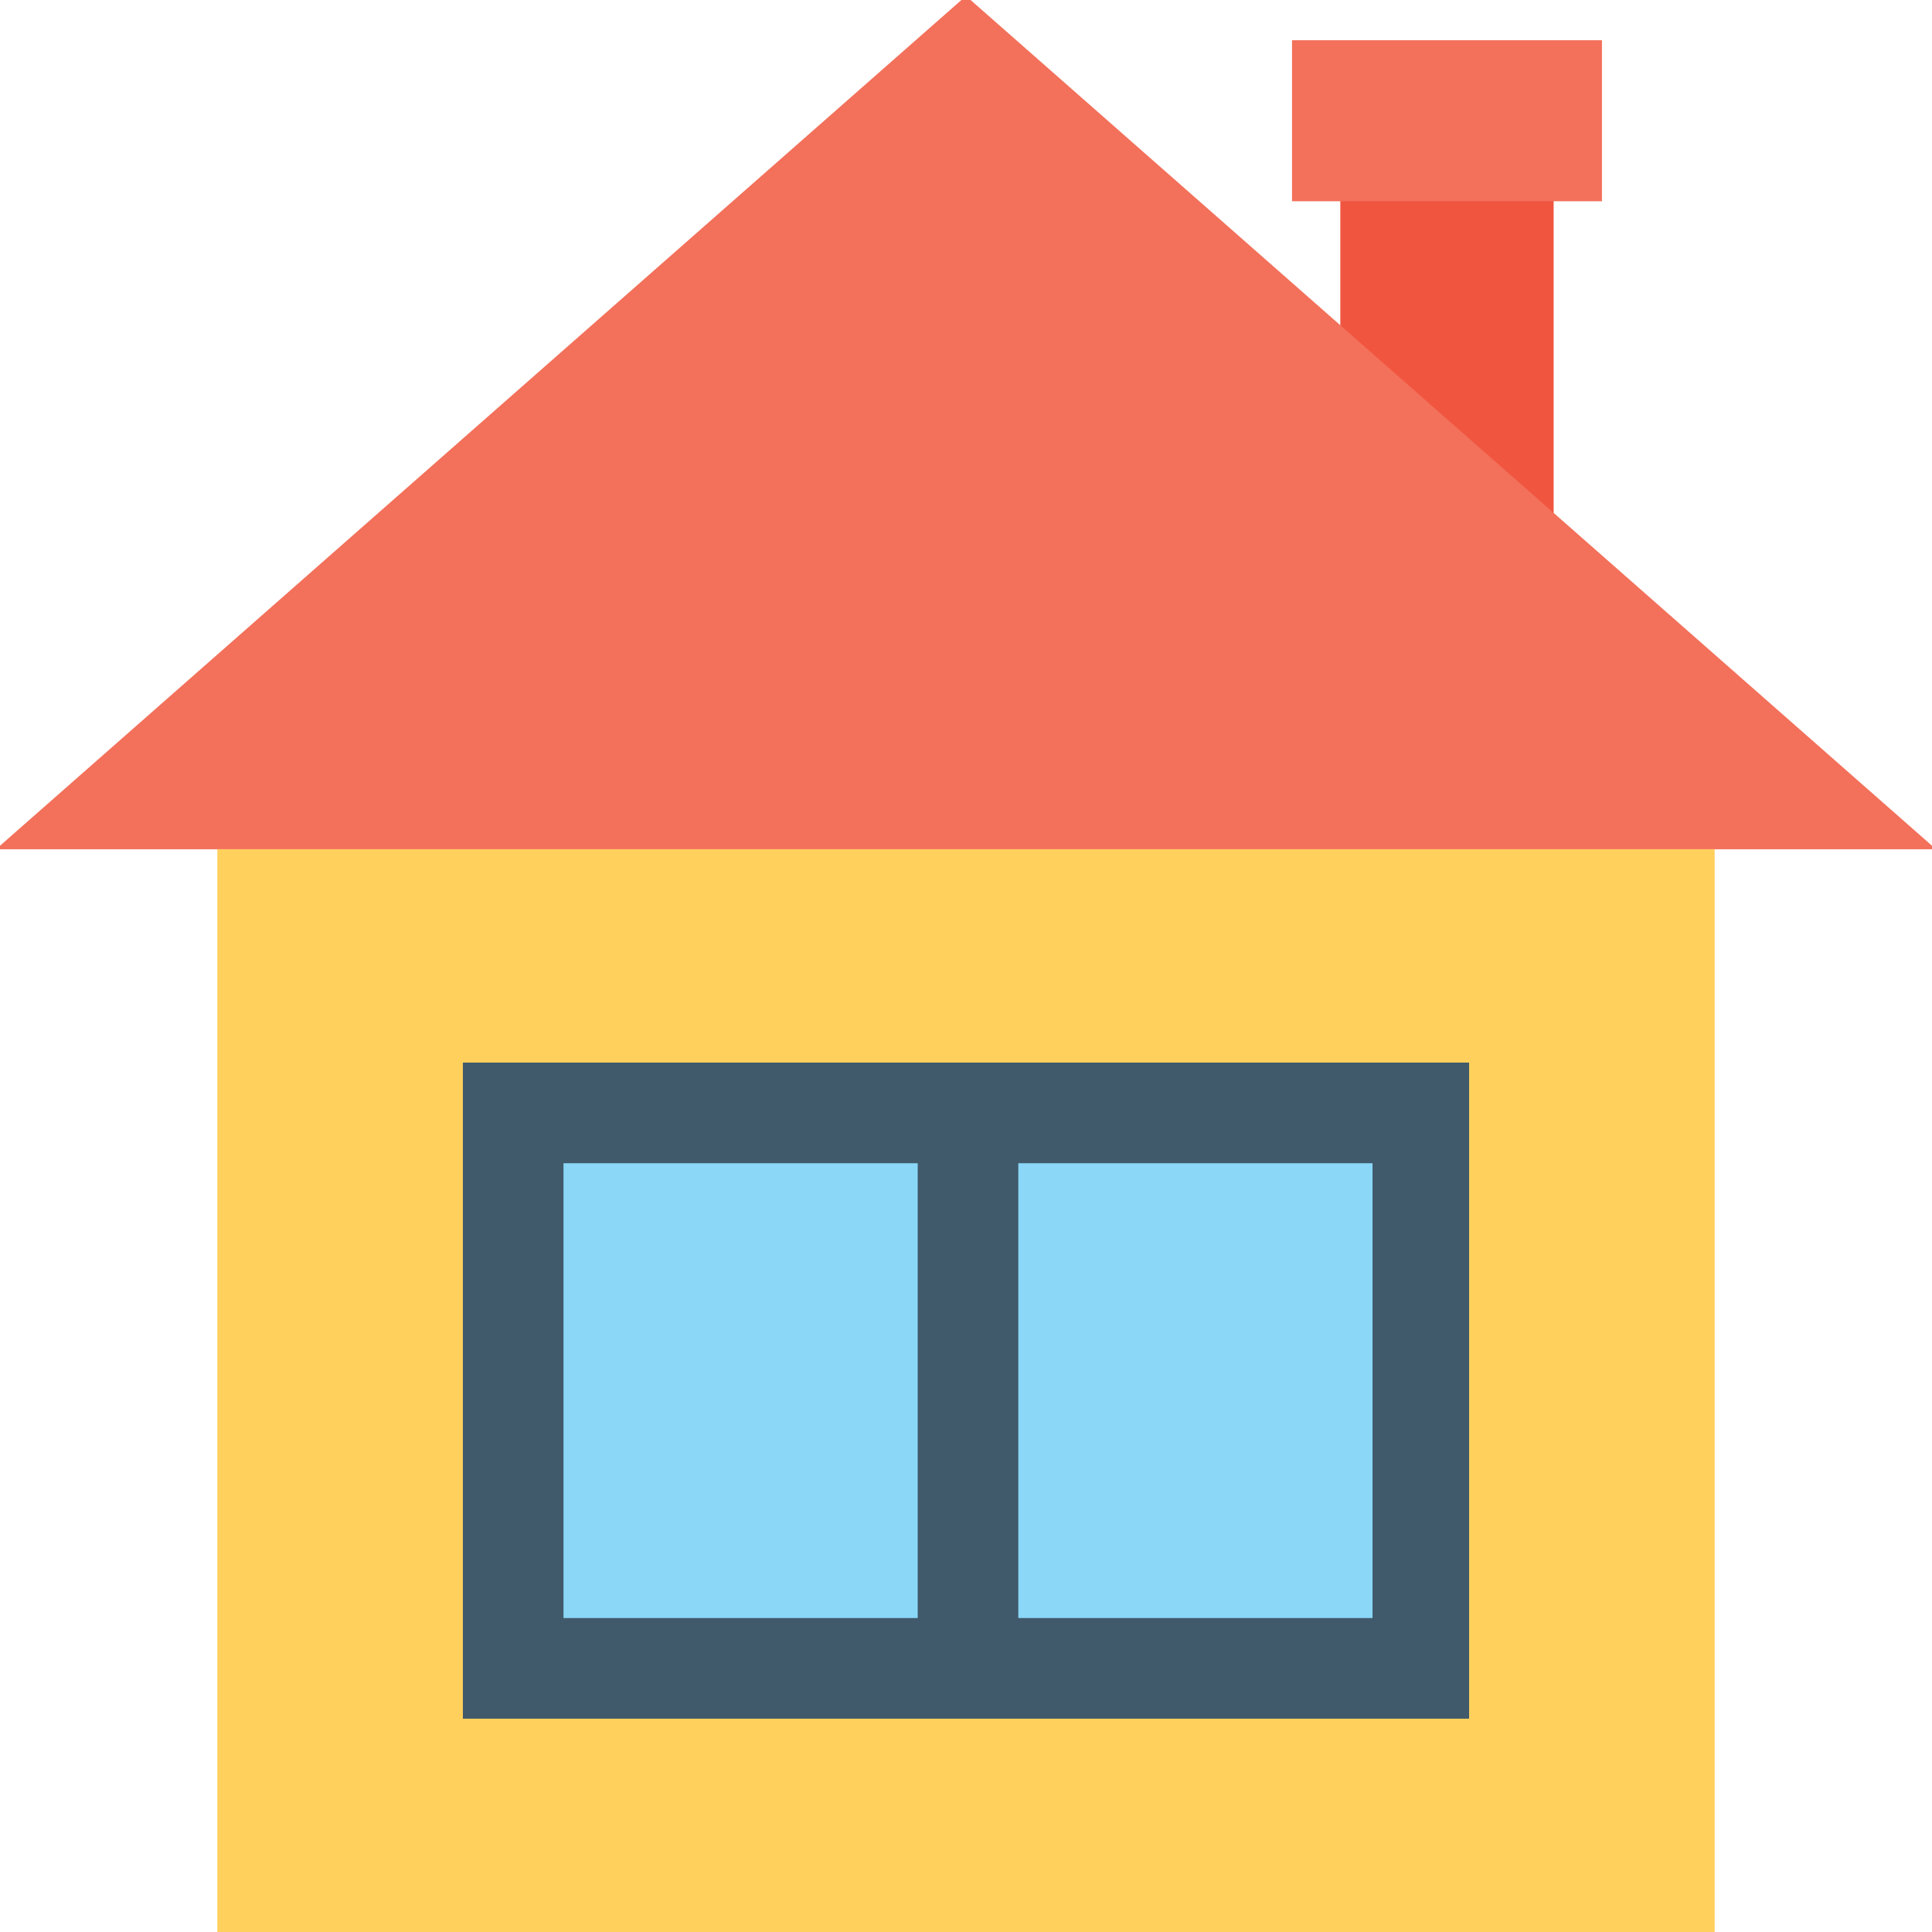 <?xml version="1.0" encoding="utf-8"?>
<!-- Generator: Adobe Illustrator 18.0.0, SVG Export Plug-In . SVG Version: 6.00 Build 0)  -->
<!DOCTYPE svg PUBLIC "-//W3C//DTD SVG 1.1//EN" "http://www.w3.org/Graphics/SVG/1.1/DTD/svg11.dtd">
<svg version="1.1" id="Layer_1" xmlns="http://www.w3.org/2000/svg" xmlns:xlink="http://www.w3.org/1999/xlink" x="0px" y="0px"
	 viewBox="0 0 48 48" enable-background="new 0 0 48 48" xml:space="preserve">
<g>
	<g>
		<g>
			<rect x="33.3" y="3.4" fill="#F05540" width="5.3" height="10.2"/>
		</g>
		<rect x="32.1" y="1" fill="#F3705A" width="7.7" height="4"/>
		<g>
			<polygon fill="#F3705A" points="48.1,21.1 24,-0.1 -0.1,21.1 			"/>
		</g>
		<rect x="5.4" y="21.1" fill="#FFD15C" width="37.2" height="27"/>
		<rect x="11.5" y="26.4" fill="#415A6B" width="25" height="16.3"/>
		<g>
			<rect x="14" y="28.9" fill="#8AD7F8" width="8.8" height="11.3"/>
			<rect x="25.3" y="28.9" fill="#8AD7F8" width="8.8" height="11.3"/>
		</g>
	</g>
</g>
</svg>
